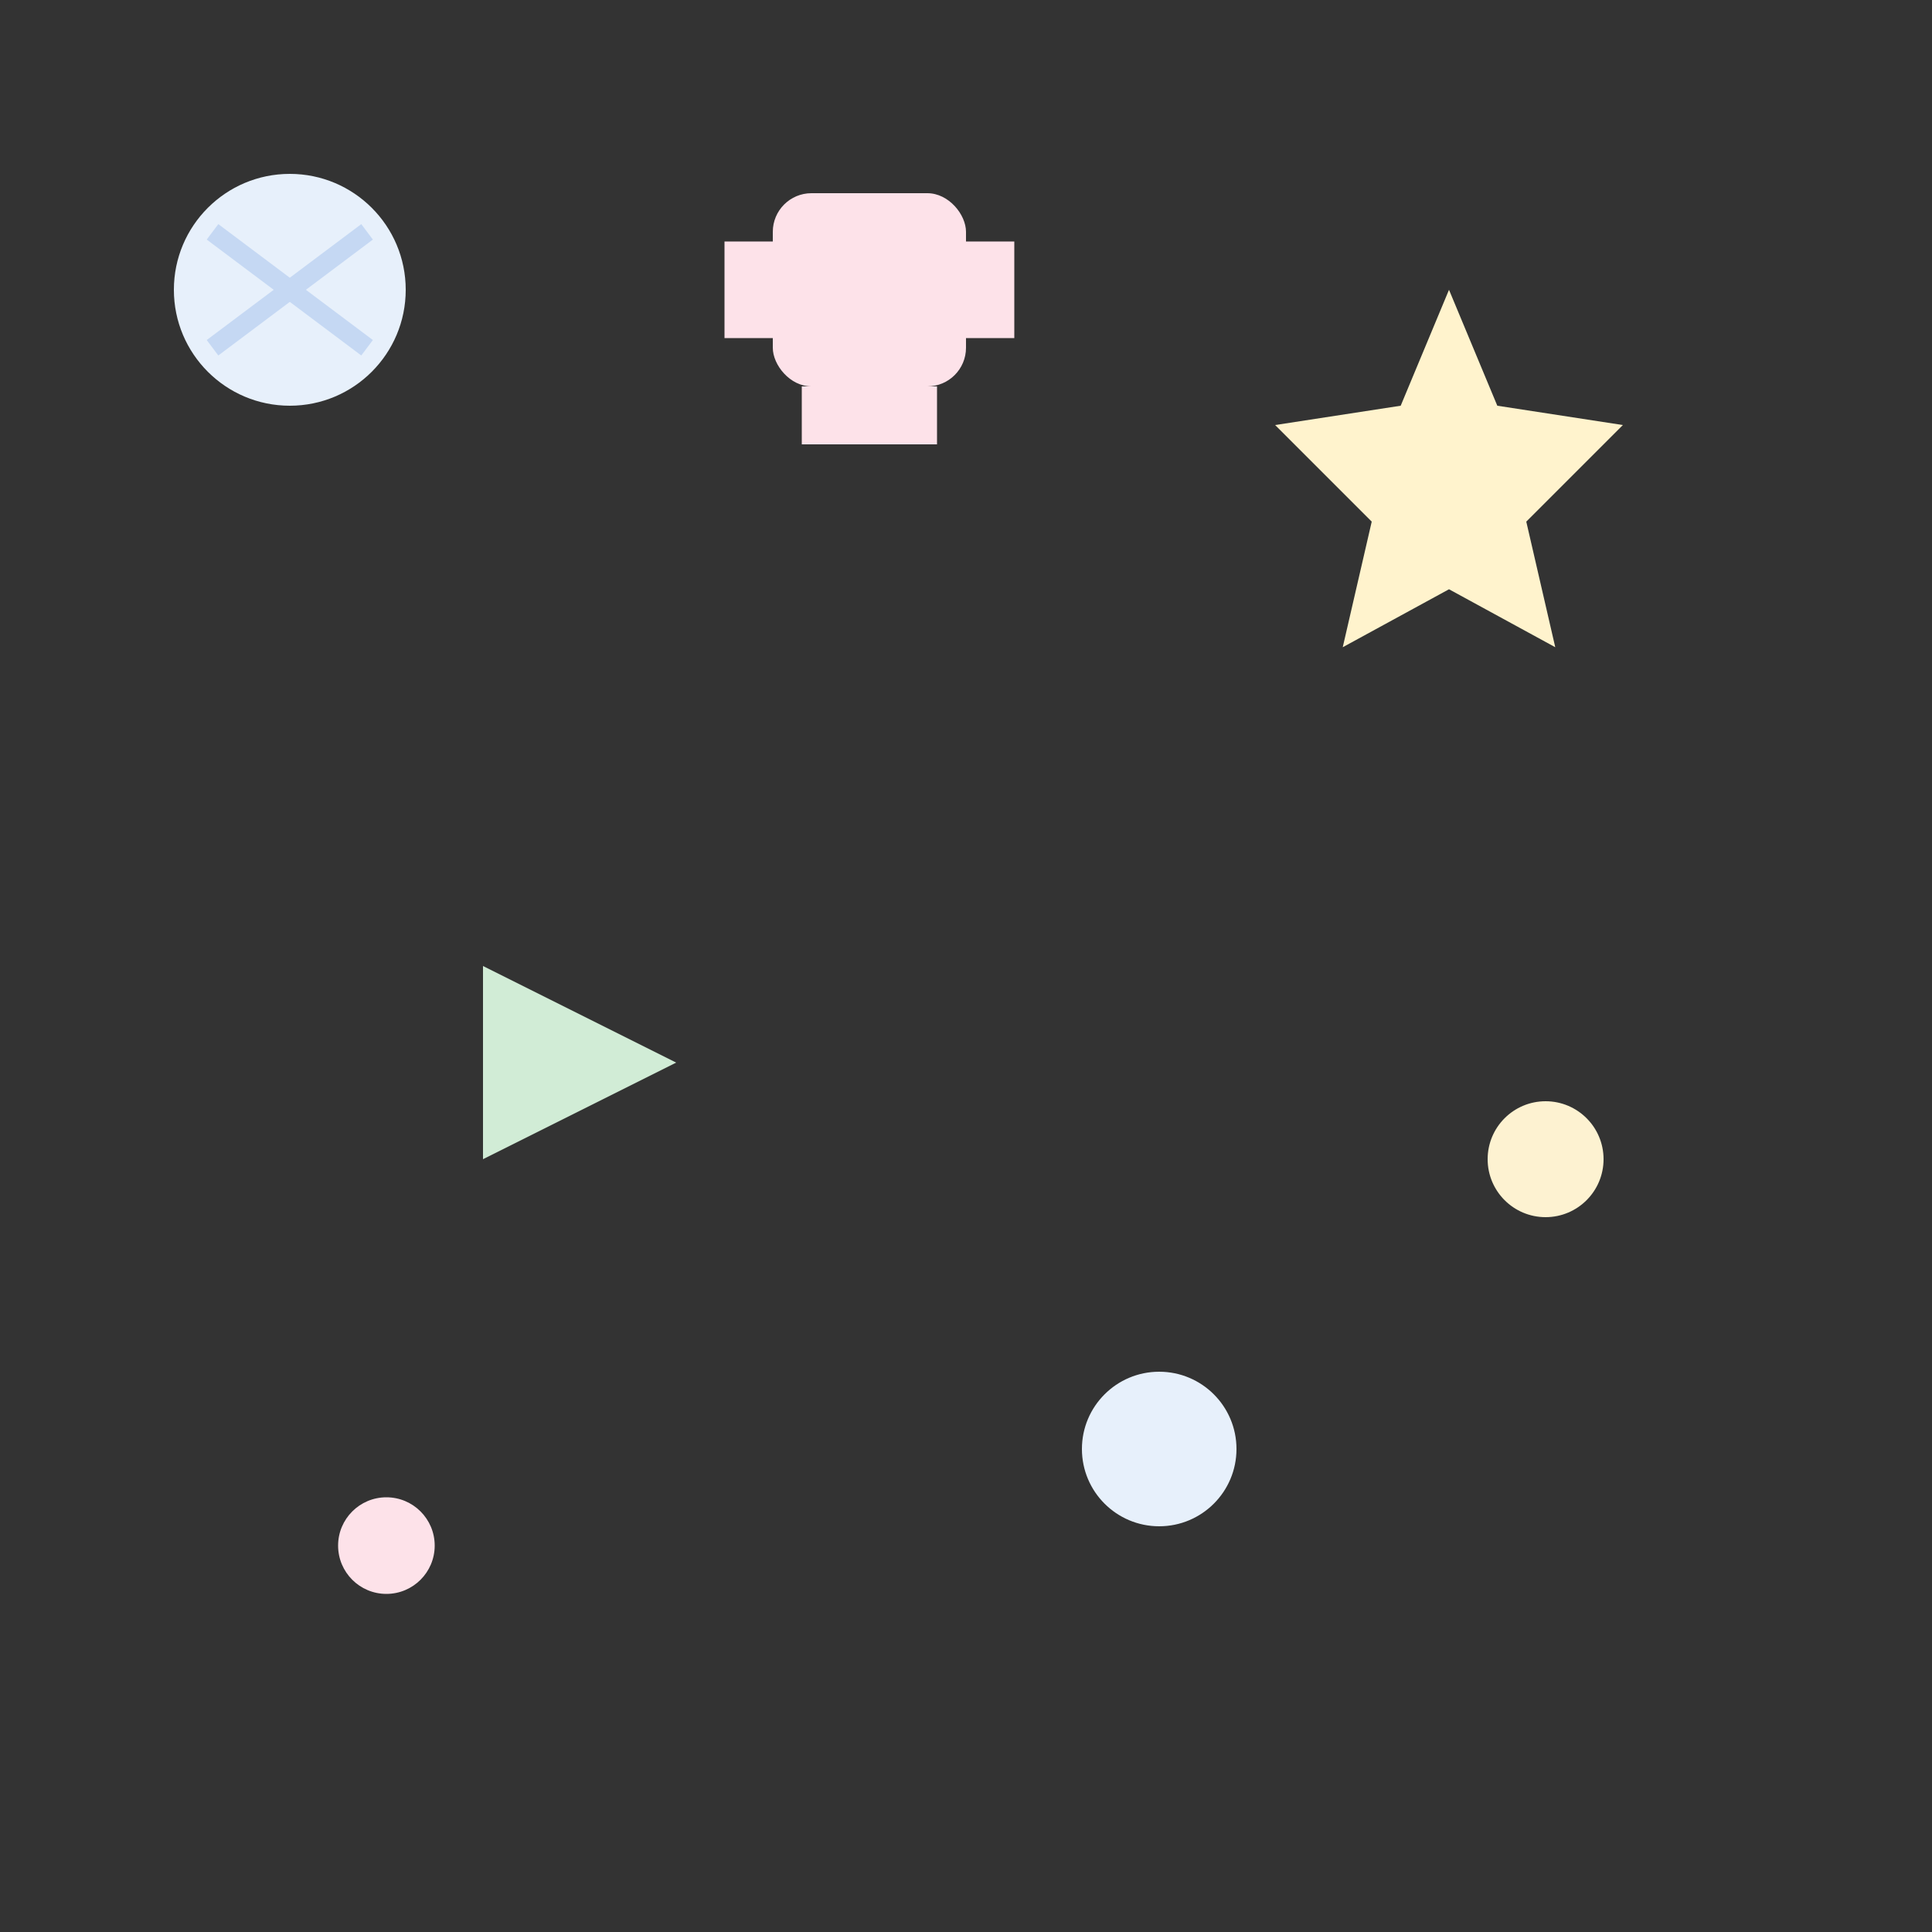 <svg width="200" height="200" xmlns="http://www.w3.org/2000/svg">
  <rect width="100%" height="100%" fill="#333333" stroke="none"/>
  <!-- Transparent background so the page background colour shows through -->
  <rect width="200" height="200" fill="none" />
  <!-- Sports-inspired icons in pastel colours -->
  <!-- Ball: simple circle with two lines to suggest a football/basketball -->
  <circle cx="30" cy="30" r="12" fill="#e7f0fb" />
  <line x1="22" y1="24" x2="38" y2="36" stroke="#c5d8f3" stroke-width="2" />
  <line x1="22" y1="36" x2="38" y2="24" stroke="#c5d8f3" stroke-width="2" />
  <!-- Trophy: rectangle with handles and a base -->
  <rect x="80" y="20" width="20" height="20" rx="4" fill="#fde2e9" />
  <rect x="75" y="25" width="5" height="10" fill="#fde2e9" />
  <rect x="100" y="25" width="5" height="10" fill="#fde2e9" />
  <rect x="83" y="40" width="14" height="6" fill="#fde2e9" />
  <!-- Star to evoke excellence/achievement -->
  <polygon points="150,30 155,42 168,44 158,54 161,67 150,61 139,67 142,54 132,44 145,42" fill="#fff3cd" />
  <!-- Pennant/flag representing events/celebrations -->
  <polygon points="50,100 70,110 50,120" fill="#d1ecd6" />
  <!-- Small circles scattered for festive feel -->
  <circle cx="160" cy="120" r="6" fill="#fdf2d1" />
  <circle cx="120" cy="150" r="8" fill="#e7f0fb" />
  <circle cx="40" cy="160" r="5" fill="#fde2e9" />
</svg>